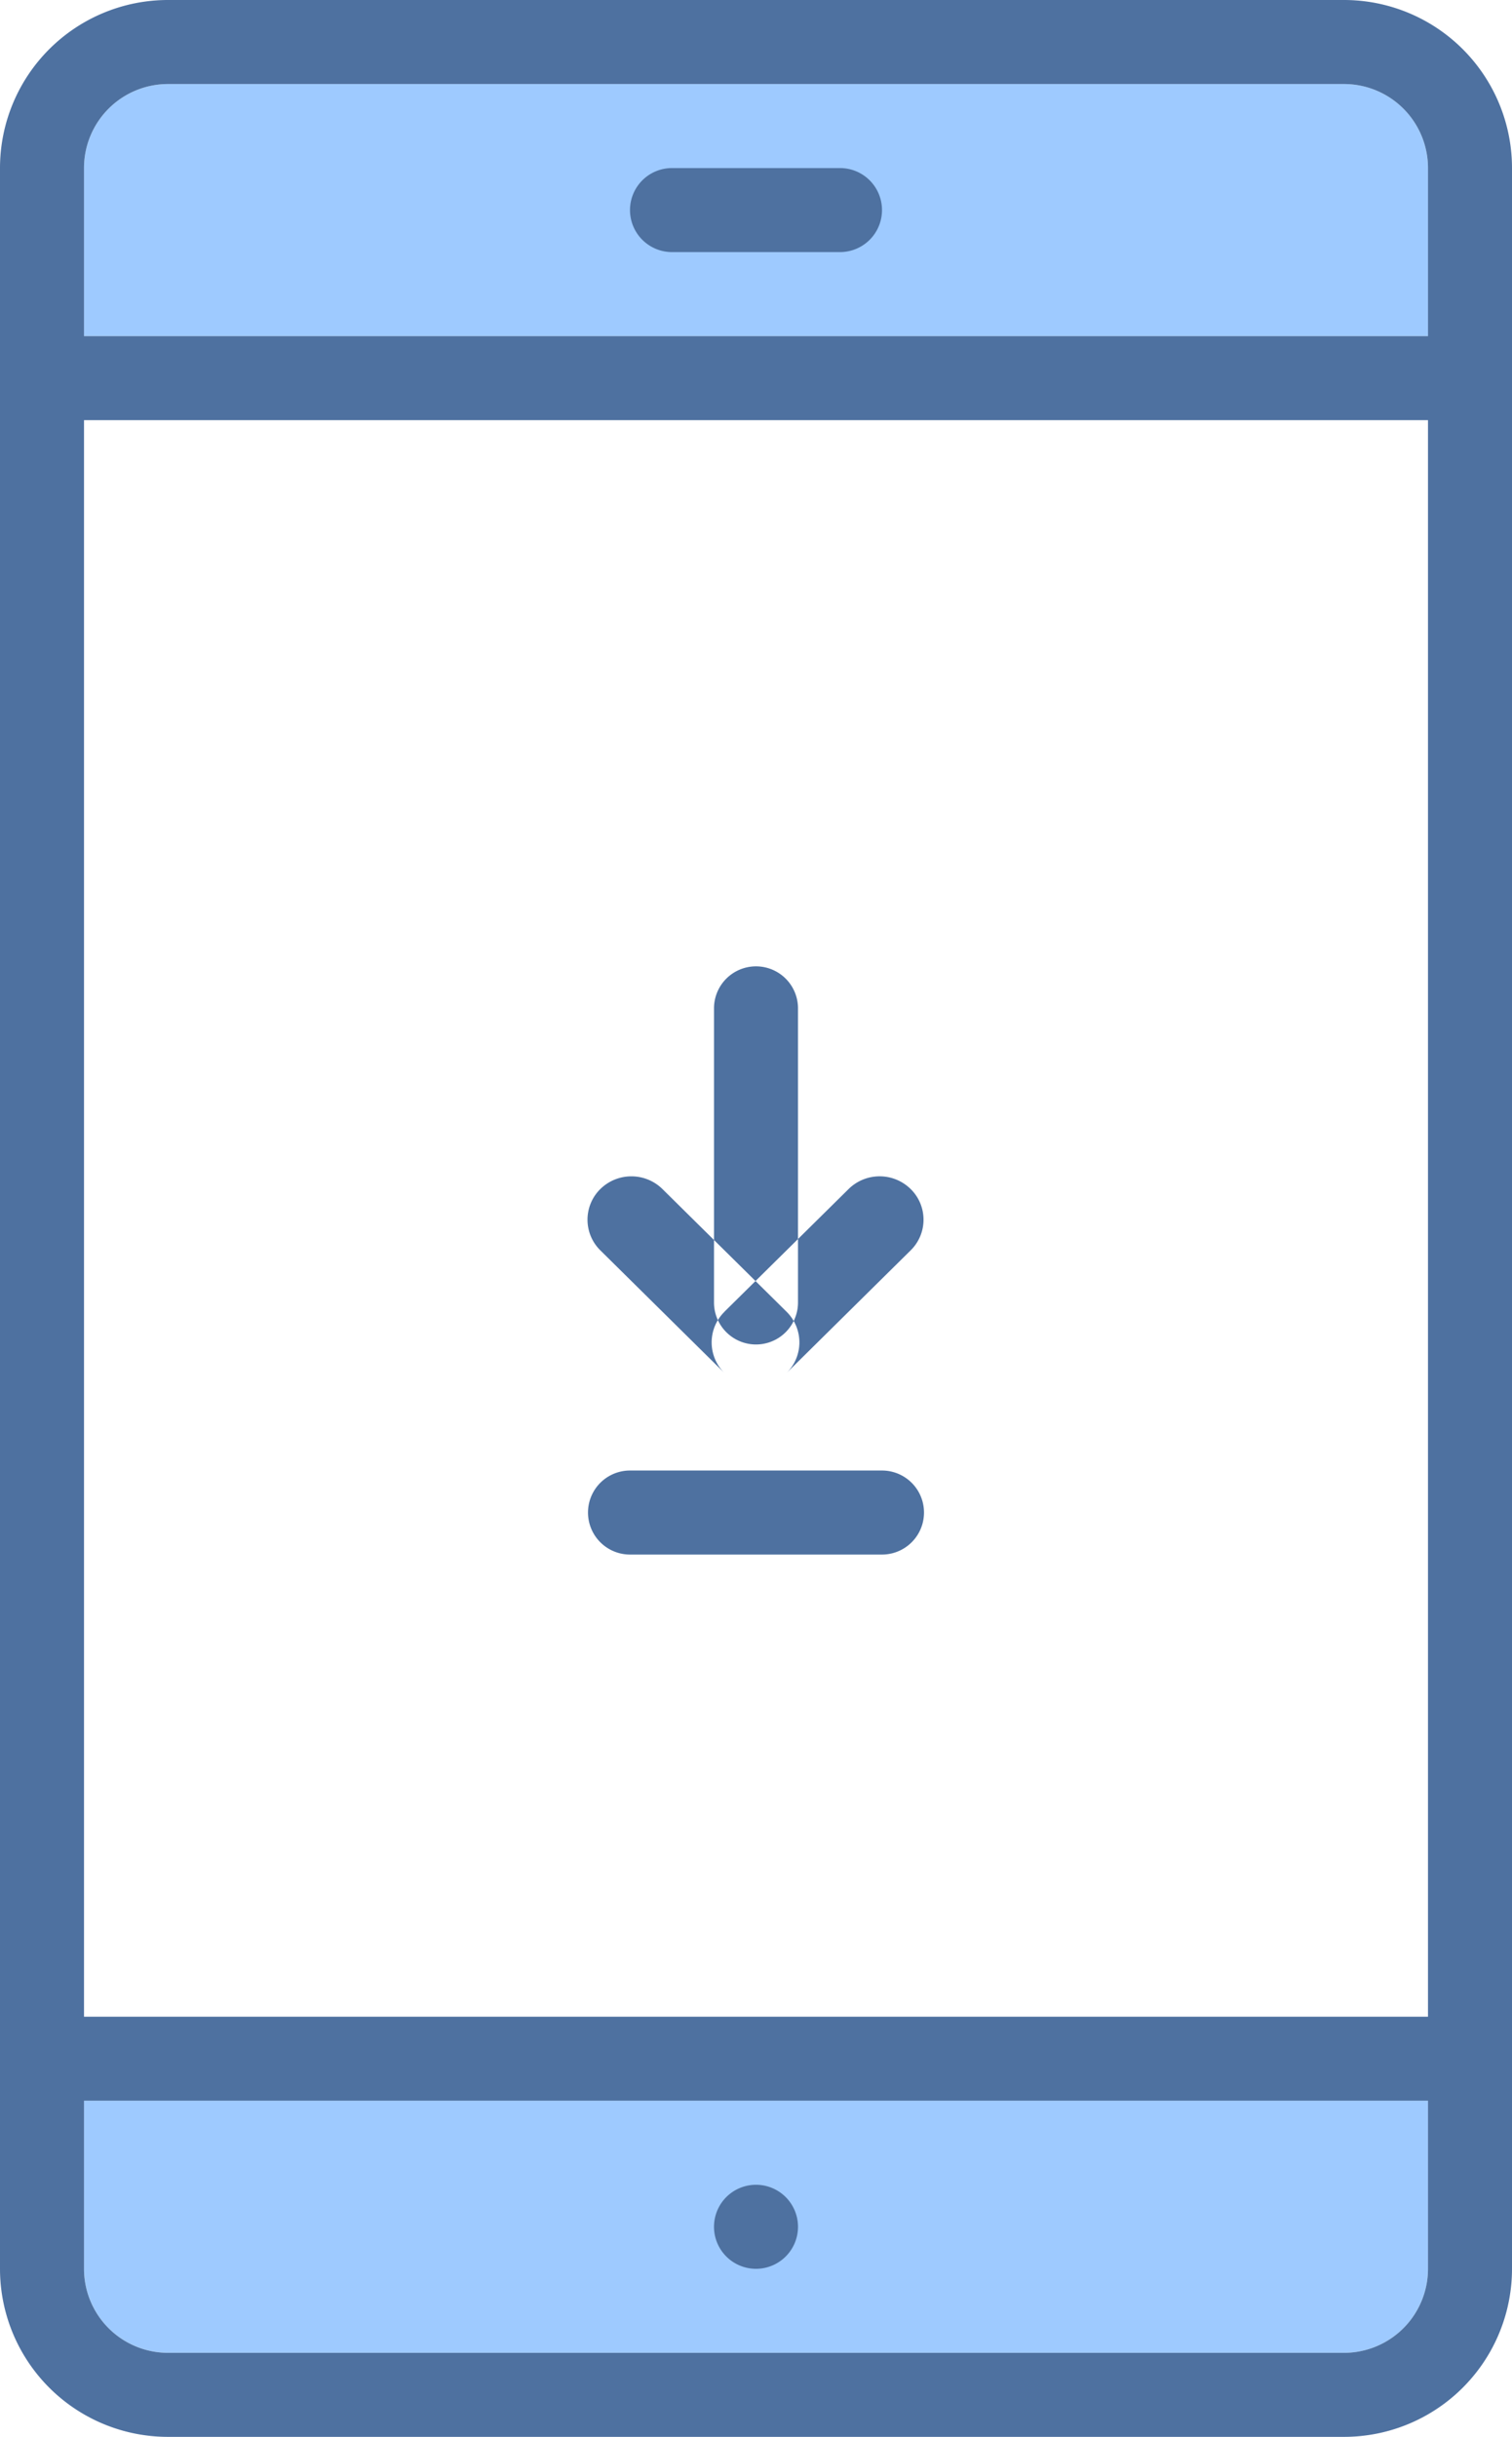 <svg id="appdownload_ic.svg" xmlns="http://www.w3.org/2000/svg" width="36" height="58" viewBox="0 0 36 58">
  <defs>
    <style>
      .cls-1 {
        fill: #9ecaff;
      }

      .cls-1, .cls-2 {
        fill-rule: evenodd;
      }

      .cls-2 {
        fill: #4e71a0;
      }
    </style>
  </defs>
  <path id="形状_17_拷贝" data-name="形状 17 拷贝" class="cls-1" d="M815,325a2,2,0,0,1-2,2H785a2,2,0,0,1-2-2v-4h32v4Z" transform="translate(-781 -271)"/>
  <path id="圆角矩形_1_拷贝_2" data-name="圆角矩形 1 拷贝 2" class="cls-2" d="M799,294a1,1,0,0,1,1,1v7a1,1,0,0,1-2,0v-7A1,1,0,0,1,799,294Zm-3.706,5.3a1.055,1.055,0,0,1,1.478,0l2.955,2.92a1.024,1.024,0,0,1,0,1.46,1.055,1.055,0,0,1-1.478,0l-2.955-2.92A1.024,1.024,0,0,1,795.294,299.3Zm2.955,2.92,2.956-2.92a1.053,1.053,0,0,1,1.477,0,1.022,1.022,0,0,1,0,1.46l-2.955,2.92a1.055,1.055,0,0,1-1.478,0A1.024,1.024,0,0,1,798.249,302.222ZM796,306h6a1,1,0,0,1,0,2h-6A1,1,0,0,1,796,306Z" transform="translate(-781 -271)"/>
  <path id="形状_17_拷贝_2" data-name="形状 17 拷贝 2" class="cls-1" d="M815,279H783v-4a2,2,0,0,1,2-2h28a2,2,0,0,1,2,2v4Z" transform="translate(-781 -271)"/>
  <path id="形状_17" data-name="形状 17" class="cls-2" d="M799,325a1,1,0,1,0-1-1A1,1,0,0,0,799,325Zm14-54H785a4,4,0,0,0-4,4v50a4,4,0,0,0,4,4h28a4,4,0,0,0,4-4V275A4,4,0,0,0,813,271Zm2,54a2,2,0,0,1-2,2H785a2,2,0,0,1-2-2v-4h32v4Zm0-6H783V281h32v38Zm0-40H783v-4a2,2,0,0,1,2-2h28a2,2,0,0,1,2,2v4Zm-14-4h-4a1,1,0,0,0,0,2h4A1,1,0,0,0,801,275Z" transform="translate(-781 -271)"/>
</svg>
